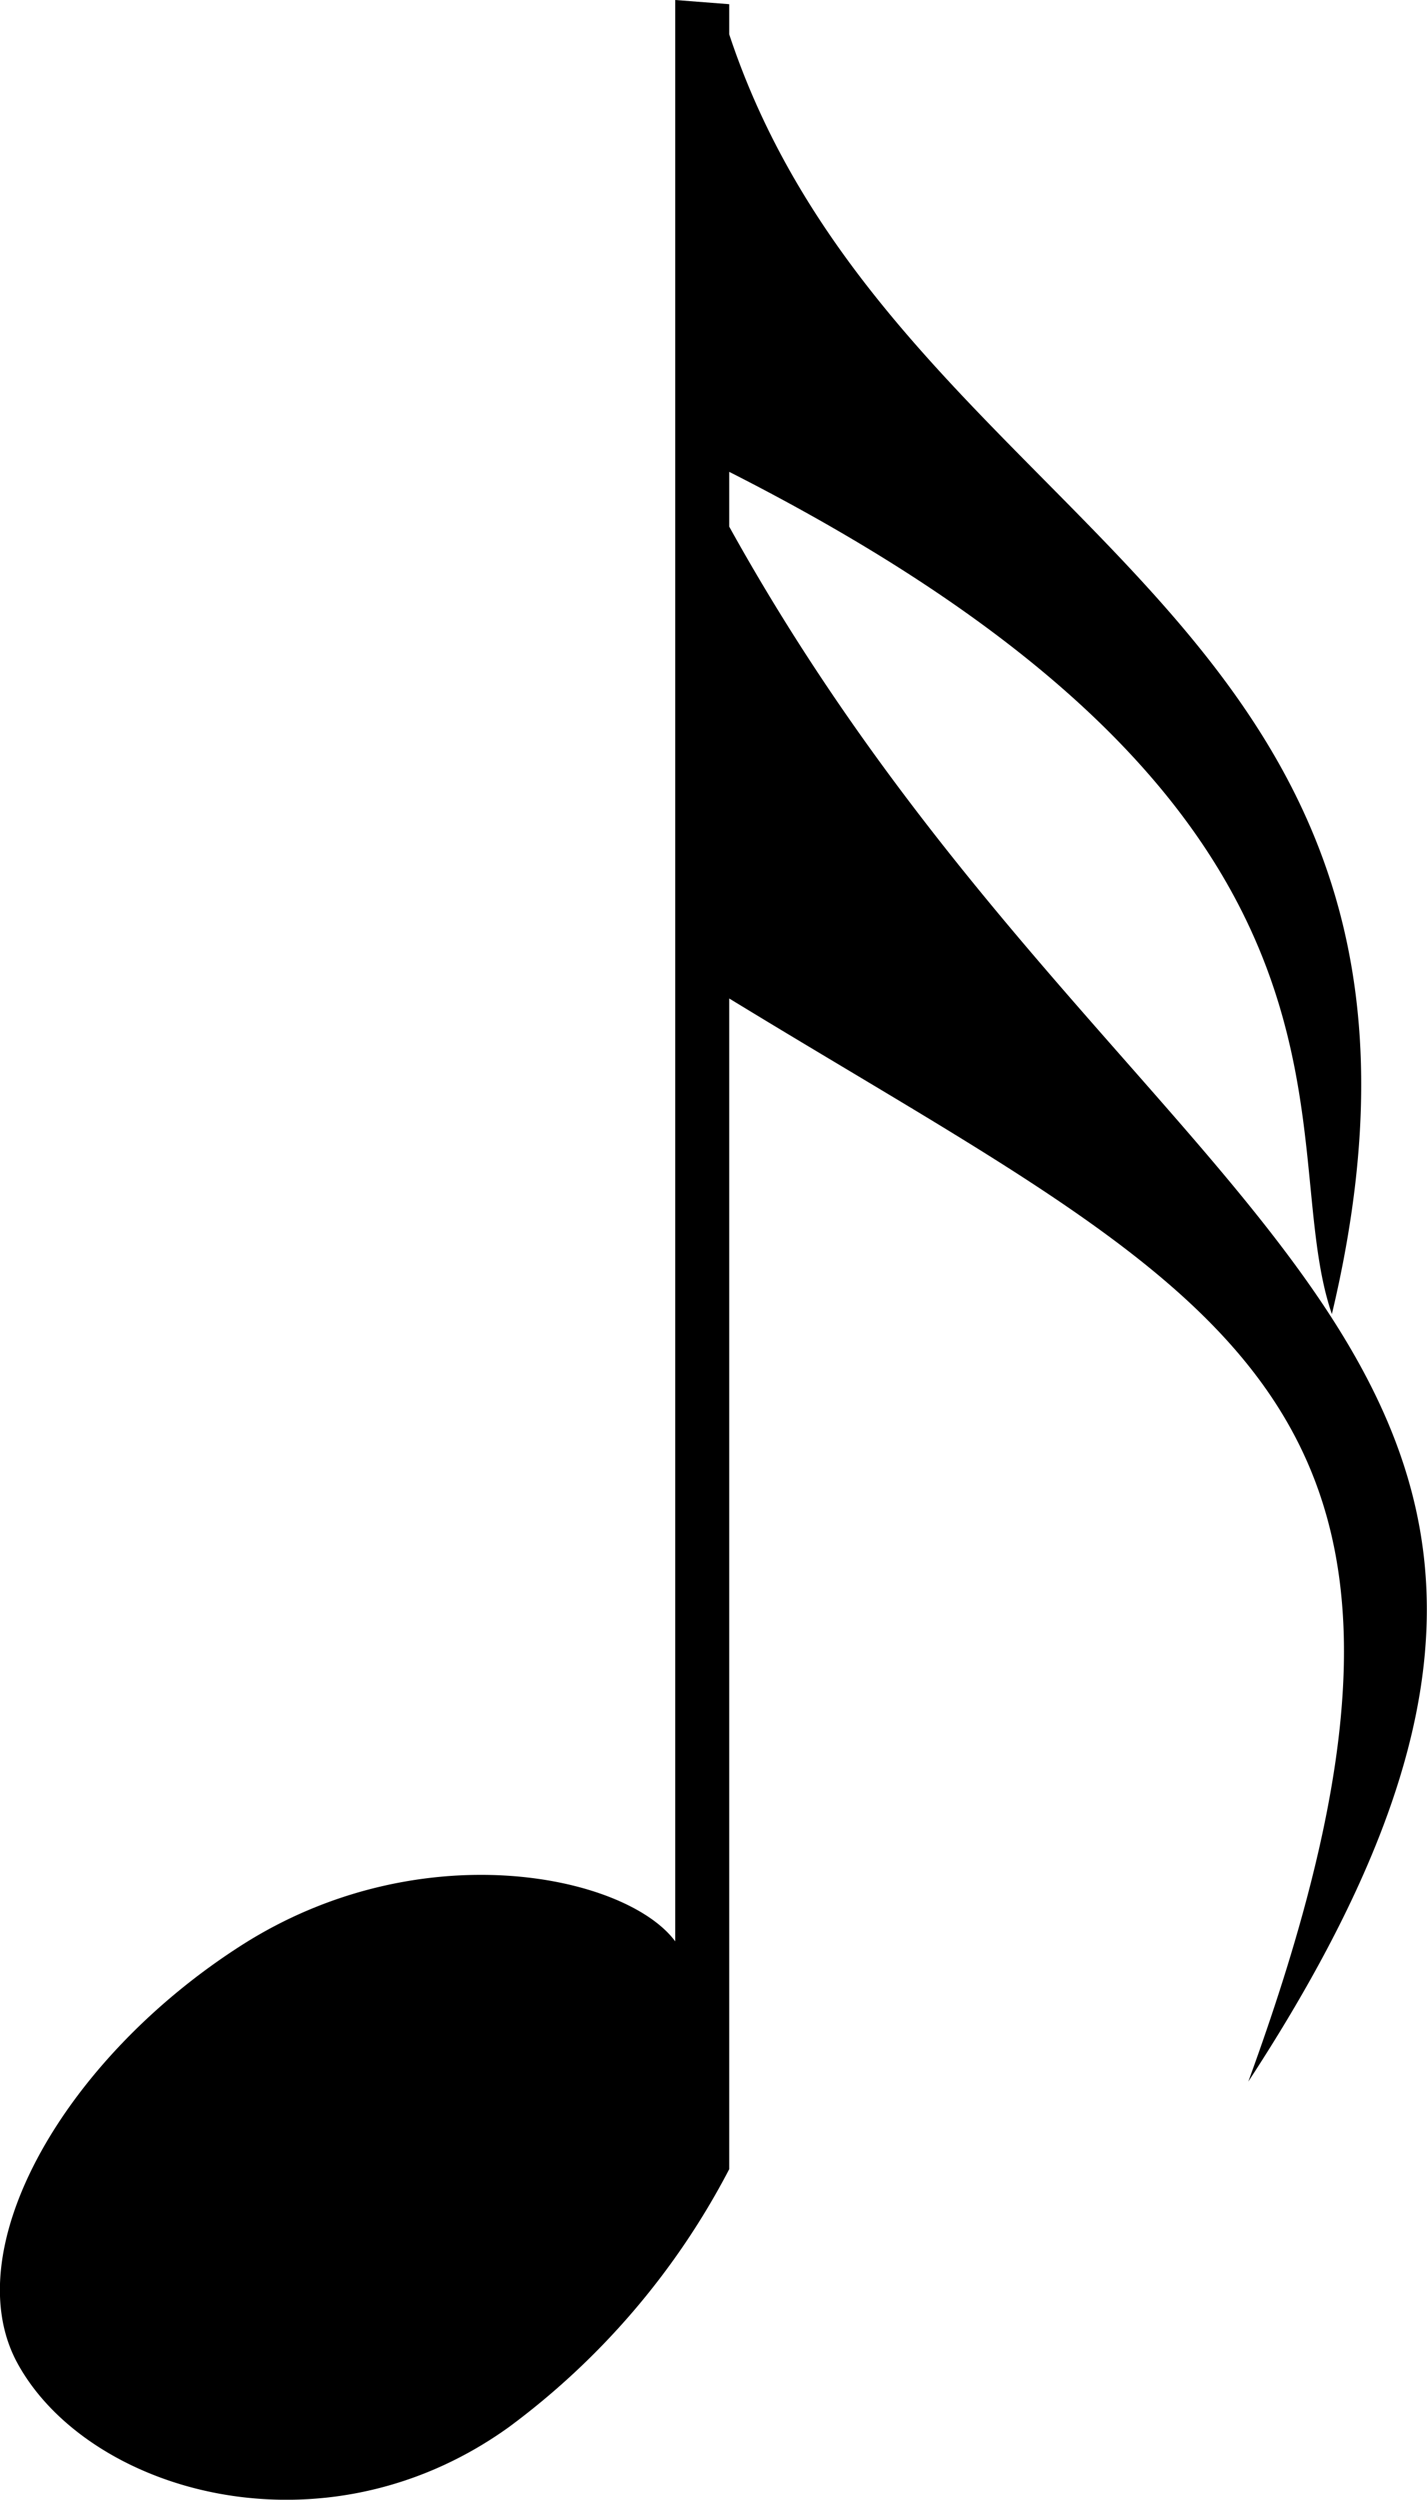 <svg id="svg2" xmlns="http://www.w3.org/2000/svg" viewBox="0 0 54.46 95.36"><title>Music-sixteenthnote</title><g id="g3821"><path id="path2991" d="M25.77,0V74.06c-1.88-2.54-9.76-4.2-16.57.16S-1.69,85.85.67,90.16c2.69,4.91,11.64,7.54,18.75,2.43a28.73,28.73,0,0,0,8.41-9.84V38.09c19.08,11.66,29.43,15,19.81,41.32C66,51.33,43.1,47.64,27.83,20.09V18c25.86,13.12,20.68,25.39,23,32.13,6.43-27-16.66-29.69-23-48.82V.16Z"/></g></svg>